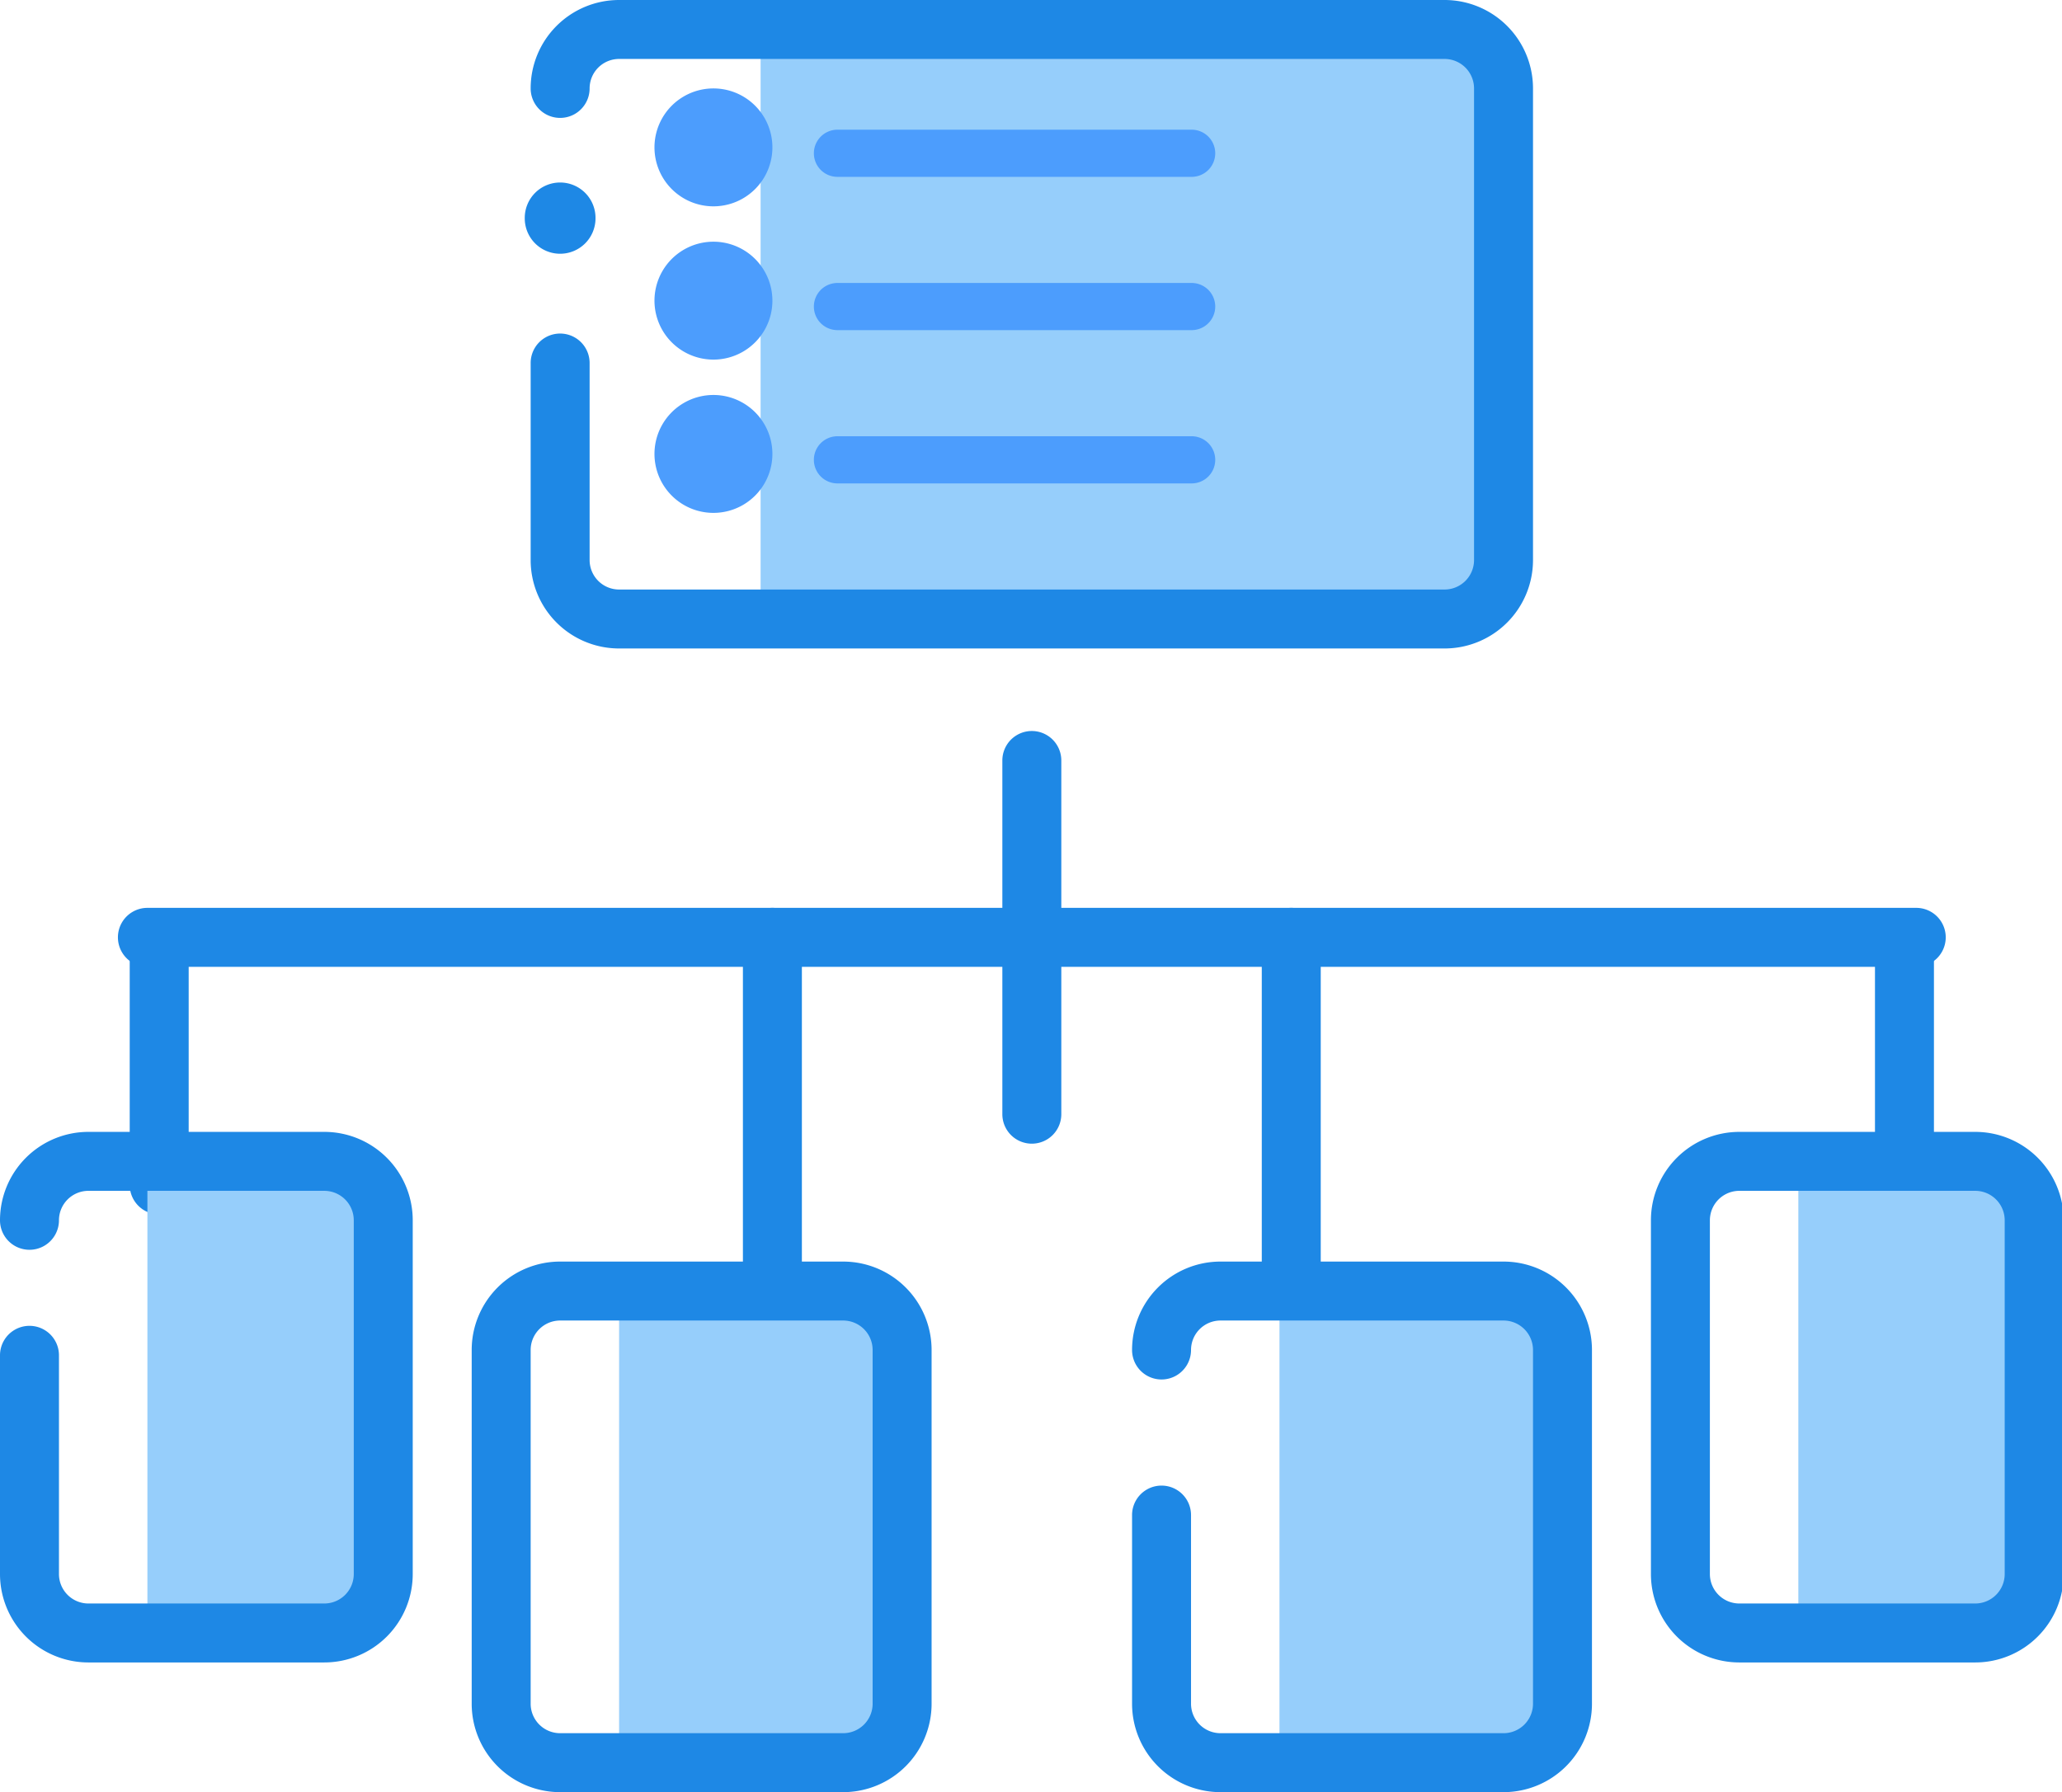 <?xml version="1.0" standalone="no"?><!DOCTYPE svg PUBLIC "-//W3C//DTD SVG 1.1//EN" "http://www.w3.org/Graphics/SVG/1.1/DTD/svg11.dtd"><svg t="1554178427378" class="icon" style="" viewBox="0 0 1178 1024" version="1.1" xmlns="http://www.w3.org/2000/svg" p-id="12428" xmlns:xlink="http://www.w3.org/1999/xlink" width="147.25" height="128"><defs><style type="text/css"></style></defs><path d="M434.526 16.842h390.737a33.684 33.684 0 0 1 33.684 33.684v269.474a33.684 33.684 0 0 1-33.684 33.684h-390.737z" fill="#96CEFB" p-id="12429"></path><path d="M1094.737 552.421h-1010.526a16.842 16.842 0 0 1 0-33.684h1010.526a16.842 16.842 0 0 1 0 33.684z" fill="#1E88E5" p-id="12430"></path><path d="M589.474 653.474a16.842 16.842 0 0 1-16.842-16.842v-202.105a16.842 16.842 0 0 1 33.684 0v202.105a16.842 16.842 0 0 1-16.842 16.842zM737.684 754.526a16.842 16.842 0 0 1-16.842-16.842v-202.105a16.842 16.842 0 0 1 33.684 0v202.105a16.842 16.842 0 0 1-16.842 16.842zM441.263 754.526a16.842 16.842 0 0 1-16.842-16.842v-202.105a16.842 16.842 0 0 1 33.684 0v202.105a16.842 16.842 0 0 1-16.842 16.842zM1088 693.895a16.842 16.842 0 0 1-16.842-16.842v-134.737a16.842 16.842 0 0 1 33.684 0v134.737a16.842 16.842 0 0 1-16.842 16.842zM90.947 693.895a16.842 16.842 0 0 1-16.842-16.842v-134.737a16.842 16.842 0 0 1 33.684 0v134.737a16.842 16.842 0 0 1-16.842 16.842z" fill="#1E88E5" p-id="12431"></path><path d="M84.211 663.579h101.053a33.684 33.684 0 0 1 33.684 33.684v202.105a33.684 33.684 0 0 1-33.684 33.684h-101.053zM1027.368 663.579h101.053a33.684 33.684 0 0 1 33.684 33.684v202.105a33.684 33.684 0 0 1-33.684 33.684h-101.053z" fill="#96CEFB" p-id="12432"></path><path d="M353.684 737.684l161.684 0 0 269.474-161.684 0 0-269.474Z" fill="#96CEFB" p-id="12433"></path><path d="M730.947 737.684l161.684 0 0 269.474-161.684 0 0-269.474Z" fill="#96CEFB" p-id="12434"></path><path d="M407.579 84.211m-33.684 0a33.684 33.684 0 1 0 67.368 0 33.684 33.684 0 1 0-67.368 0Z" fill="#4C9DFD" p-id="12435"></path><path d="M320 124.632m-20.211 0a20.211 20.211 0 1 0 40.421 0 20.211 20.211 0 1 0-40.421 0Z" fill="#1E88E5" p-id="12436"></path><path d="M407.579 171.789m-33.684 0a33.684 33.684 0 1 0 67.368 0 33.684 33.684 0 1 0-67.368 0Z" fill="#4C9DFD" p-id="12437"></path><path d="M407.579 259.368m-33.684 0a33.684 33.684 0 1 0 67.368 0 33.684 33.684 0 1 0-67.368 0Z" fill="#4C9DFD" p-id="12438"></path><path d="M680.893 101.053H478.316a13.474 13.474 0 0 1 0-26.947h202.577a13.474 13.474 0 0 1 0 26.947zM680.893 188.632H478.316a13.474 13.474 0 0 1 0-26.947h202.577a13.474 13.474 0 0 1 0 26.947zM680.893 276.211H478.316a13.474 13.474 0 0 1 0-26.947h202.577a13.474 13.474 0 0 1 0 26.947z" fill="#4C9DFD" p-id="12439"></path><path d="M825.263 370.526h-471.579a50.526 50.526 0 0 1-50.526-50.526V207.427a16.842 16.842 0 1 1 33.684 0V320a16.842 16.842 0 0 0 16.842 16.842h471.579a16.842 16.842 0 0 0 16.842-16.842v-269.474a16.842 16.842 0 0 0-16.842-16.842h-471.579A16.842 16.842 0 0 0 336.842 50.526a16.842 16.842 0 0 1-33.684 0A50.526 50.526 0 0 1 353.684 0h471.579a50.526 50.526 0 0 1 50.526 50.526v269.474a50.526 50.526 0 0 1-50.526 50.526zM1128.421 949.895h-134.737a50.526 50.526 0 0 1-50.526-50.526v-202.105a50.526 50.526 0 0 1 50.526-50.526h134.737a50.526 50.526 0 0 1 50.526 50.526v202.105a50.526 50.526 0 0 1-50.526 50.526z m-134.737-269.474a16.842 16.842 0 0 0-16.842 16.842v202.105a16.842 16.842 0 0 0 16.842 16.842h134.737a16.842 16.842 0 0 0 16.842-16.842v-202.105a16.842 16.842 0 0 0-16.842-16.842zM185.263 949.895h-134.737a50.526 50.526 0 0 1-50.526-50.526v-124.968a16.842 16.842 0 0 1 33.684 0v124.968a16.842 16.842 0 0 0 16.842 16.842h134.737a16.842 16.842 0 0 0 16.842-16.842v-202.105a16.842 16.842 0 0 0-16.842-16.842h-134.737a16.842 16.842 0 0 0-16.842 16.842 16.842 16.842 0 0 1-33.684 0A50.526 50.526 0 0 1 50.526 646.737h134.737a50.526 50.526 0 0 1 50.526 50.526v202.105a50.526 50.526 0 0 1-50.526 50.526zM481.684 1024h-161.684a50.526 50.526 0 0 1-50.526-50.526v-202.105a50.526 50.526 0 0 1 50.526-50.526h161.684a50.526 50.526 0 0 1 50.526 50.526v202.105a50.526 50.526 0 0 1-50.526 50.526z m-161.684-269.474a16.842 16.842 0 0 0-16.842 16.842v202.105a16.842 16.842 0 0 0 16.842 16.842h161.684a16.842 16.842 0 0 0 16.842-16.842v-202.105a16.842 16.842 0 0 0-16.842-16.842zM858.947 1024h-161.684a50.526 50.526 0 0 1-50.526-50.526v-107.789a16.842 16.842 0 0 1 33.684 0v107.789a16.842 16.842 0 0 0 16.842 16.842h161.684a16.842 16.842 0 0 0 16.842-16.842v-202.105a16.842 16.842 0 0 0-16.842-16.842h-161.684a16.842 16.842 0 0 0-16.842 16.842 16.842 16.842 0 0 1-33.684 0 50.526 50.526 0 0 1 50.526-50.526h161.684a50.526 50.526 0 0 1 50.526 50.526v202.105a50.526 50.526 0 0 1-50.526 50.526z" fill="#1E88E5" p-id="12440"></path></svg>